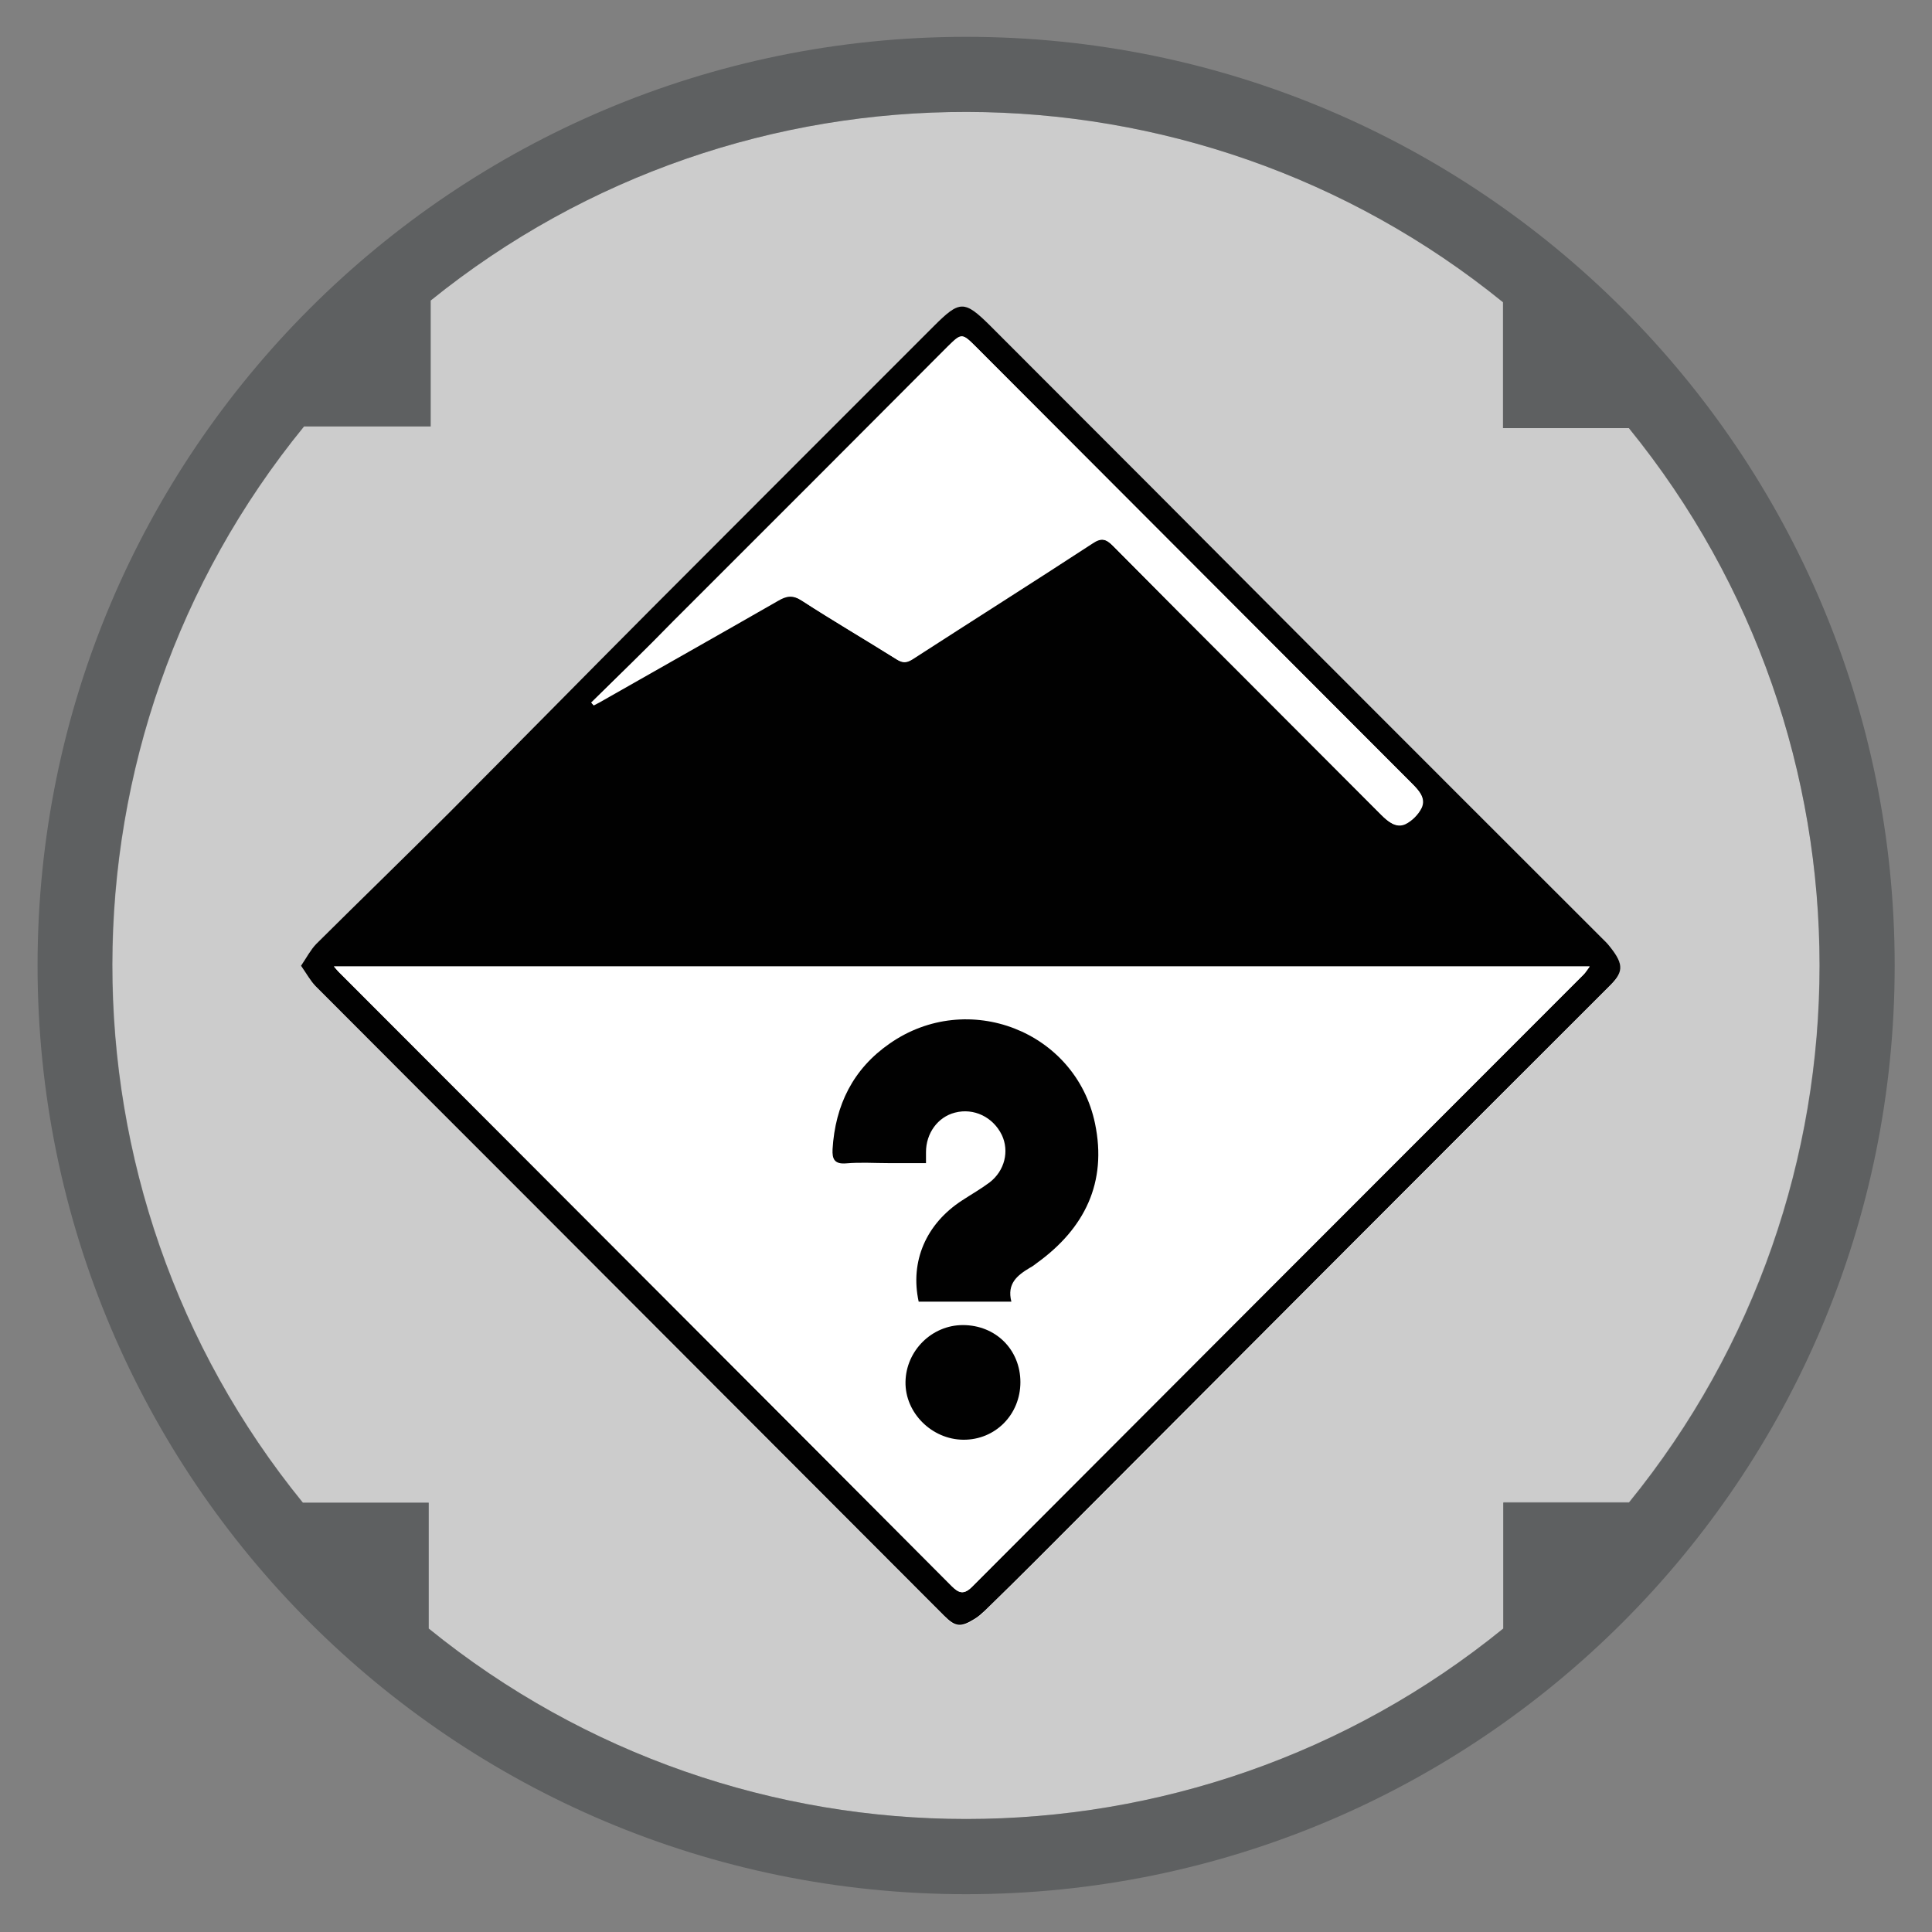 <?xml version="1.0" encoding="utf-8"?>
<!-- Generator: Adobe Illustrator 18.1.1, SVG Export Plug-In . SVG Version: 6.00 Build 0)  -->
<svg version="1.1" id="Layer_1" xmlns="http://www.w3.org/2000/svg" xmlns:xlink="http://www.w3.org/1999/xlink" x="0px" y="0px"
	 viewBox="0 0 792 792" enable-background="new 0 0 792 792" xml:space="preserve">
<rect x="0" y="0" width="792" height="792" fill="#808080" stroke="none"/>
<path opacity="0.6" fill="#FFFFFF" enable-background="new    " d="M667.8,616h-51.6v51.6c-128,104.1-312.3,104.1-440.5,0V616h-51.6
	C19.8,487.8,20,302.9,124.6,174.8h51.9v-51.6c128-103.4,311.8-103,439.6,0.7v51.6h51.6C772,303.8,772,488,667.8,616z"/>
<path opacity="0.4" fill="#2C3034" enable-background="new    " d="M396.1,15.1c-210.3,0-380.7,170.4-380.7,380.7
	s170.4,380.7,380.7,380.7s380.6-170.4,380.6-380.7S606.3,15.1,396.1,15.1z M616.3,616v51.6c-128,104.1-312.3,104.1-440.5,0V616
	h-51.6C19.9,487.8,20.1,302.9,124.7,174.8h51.9v-51.6c128-103.4,311.8-103,439.6,0.7v51.6h51.6c104.1,128,104.1,312.3,0,440.3h-51.5
	L616.3,616L616.3,616z"/>
<path fill="#FFFFFF" d="M123.4,395.9c2.3,3.3,3.7,6.1,5.8,8.3c29.5,29.7,59.1,59.2,88.7,88.8c56.4,56.5,112.8,113,169.1,169.5
	c4.8,4.8,6.9,4.9,12.6,1.3c1.5-0.9,2.9-2.1,4.1-3.3c7-6.9,14-13.7,21-20.7c78.2-78.3,156.4-156.7,234.7-235
	c5.8-5.8,6.8-8.8,0.4-16.7c-1-1.2-2.2-2.3-3.3-3.5c-39.1-39.1-78.3-78.3-117.4-117.4c-44.4-44.6-88.8-89.2-133.3-133.7
	c-10.5-10.5-12.4-10.3-23,0.3c-38.6,38.6-77.2,77.1-115.7,115.8c-27.7,27.8-55.2,55.8-82.9,83.6c-18.1,18.1-36.5,35.8-54.6,53.9
	C127.3,389.4,125.7,392.5,123.4,395.9z"/>
<path fill="#010101" d="M123.4,395.9c2.3-3.4,3.9-6.5,6.2-8.9c18.1-18,36.5-35.8,54.6-53.9c27.7-27.8,55.2-55.8,82.9-83.6
	c38.5-38.6,77.1-77.2,115.7-115.8c10.6-10.6,12.5-10.7,23-0.3c44.5,44.5,88.9,89,133.3,133.6c39.1,39.2,78.3,78.3,117.4,117.4
	c1.1,1.1,2.3,2.2,3.3,3.5c6.4,7.9,5.5,10.9-0.4,16.7c-78.3,78.2-156.5,156.6-234.7,235c-6.9,6.9-13.9,13.8-21,20.7
	c-1.3,1.2-2.6,2.4-4.1,3.3c-5.8,3.6-7.9,3.4-12.6-1.3C330.7,605.9,274.3,549.4,218,493c-29.6-29.6-59.2-59.2-88.7-88.8
	C127.2,402,125.7,399.2,123.4,395.9z M136.9,396.2c1.3,1.5,2,2.3,2.8,3.1c44.9,44.9,89.8,89.9,134.6,134.8
	c38.6,38.7,77.3,77.4,115.8,116.1c3,3,5,3.6,8.3,0.3c83.5-83.7,167.1-167.4,250.7-251c0.8-0.8,1.4-1.8,2.5-3.3
	C479.8,396.2,308.8,396.2,136.9,396.2z M242.4,288c0.3,0.3,0.5,0.7,0.8,1c0.8-0.4,1.6-0.8,2.3-1.2c24.4-13.9,48.9-27.7,73.3-41.7
	c3.5-2,6-2.5,9.8,0c12.8,8.3,26,16,38.9,24.1c2.5,1.5,4.1,1.5,6.4-0.1c24.6-15.9,49.3-31.5,73.8-47.5c3.7-2.4,5.7-1.7,8.4,1
	c18.1,18.3,36.3,36.5,54.5,54.7c18.5,18.6,37.1,37.1,55.6,55.7c2.7,2.7,5.9,5.4,9.7,3.7c2.7-1.2,5.4-3.9,6.7-6.7
	c1.8-3.8-1-7-3.7-9.7c-59.7-59.8-119.3-119.5-179-179.3c-5.6-5.6-5.8-5.5-11.5,0.1c-37.5,37.6-75,75.2-112.6,112.7
	C264.8,266.1,253.6,277,242.4,288z"/>
<path fill="#FFFFFF" d="M136.9,396.2c172,0,343,0,514.8,0c-1.1,1.5-1.7,2.5-2.5,3.3c-83.6,83.7-167.2,167.3-250.7,251
	c-3.3,3.3-5.4,2.6-8.3-0.3c-38.6-38.8-77.2-77.4-115.8-116.1c-44.9-44.9-89.8-89.9-134.6-134.8C138.9,398.6,138.2,397.7,136.9,396.2
	z M414.6,533.6c-1.9-7.4,2.4-10.8,7.6-13.7c1-0.5,1.9-1.3,2.8-1.9c19.7-14.2,28.9-33.2,23.9-57.2c-7.9-38-52.3-55.1-84.2-32.8
	c-14.9,10.5-22.3,25.2-23.4,43.3c-0.2,4.1,0.8,6.2,5.6,5.8c5.8-0.5,11.6-0.1,17.4-0.1c5.1,0,10.2,0,15.3,0c0-2,0-3.3,0-4.5
	c-0.1-7.7,4.8-14.4,11.9-16.2c7.7-2,15.7,1.8,19.2,9.2c3.1,6.5,1.2,14.6-5,19.4c-3.5,2.7-7.5,4.9-11.3,7.4
	c-14.7,9.6-21.3,25-17.8,41.5C389,533.6,401.3,533.6,414.6,533.6z M418.3,566.6c0-13.4-10.2-23.5-23.5-23.4
	c-12.7,0-23.3,10.5-23.5,23.3c-0.2,12.7,10.7,23.6,23.7,23.7C408.1,590.3,418.3,579.9,418.3,566.6z"/>
<path fill="#FFFFFF" d="M242.4,288c11.2-11,22.5-21.9,33.6-33c37.6-37.5,75.1-75.1,112.6-112.7c5.7-5.7,5.9-5.7,11.5-0.1
	c59.7,59.8,119.3,119.5,179,179.3c2.7,2.7,5.5,5.8,3.7,9.7c-1.3,2.7-4,5.4-6.7,6.7c-3.8,1.7-6.9-1-9.7-3.7
	c-18.5-18.6-37.1-37.1-55.6-55.7c-18.2-18.2-36.4-36.4-54.5-54.7c-2.8-2.8-4.7-3.5-8.4-1c-24.5,16-49.2,31.6-73.8,47.5
	c-2.4,1.5-4,1.6-6.4,0.1c-12.9-8.1-26.1-15.8-38.9-24.1c-3.8-2.5-6.4-2-9.8,0c-24.4,14-48.9,27.8-73.3,41.7
	c-0.8,0.4-1.6,0.8-2.3,1.2C243,288.6,242.7,288.3,242.4,288z"/>
<path fill="#010101" d="M414.6,533.6c-13.3,0-25.7,0-38,0c-3.6-16.5,3-31.9,17.8-41.5c3.8-2.5,7.7-4.7,11.3-7.4
	c6.2-4.8,8.1-12.8,5-19.4c-3.6-7.4-11.5-11.2-19.2-9.2c-7.1,1.8-11.9,8.5-11.9,16.2c0,1.3,0,2.6,0,4.5c-5.1,0-10.2,0-15.3,0
	c-5.8,0-11.6-0.4-17.4,0.1c-4.8,0.4-5.8-1.7-5.6-5.8c1.1-18.1,8.4-32.9,23.4-43.3c31.9-22.3,76.3-5.2,84.2,32.8
	c5,24.1-4.2,43-23.9,57.2c-0.9,0.7-1.8,1.4-2.8,1.9C417,522.8,412.7,526.2,414.6,533.6z"/>
<path fill="#010101" d="M418.3,566.6c0,13.3-10.3,23.7-23.4,23.6c-12.9-0.1-23.9-11-23.7-23.7c0.2-12.8,10.8-23.3,23.5-23.3
	C408.2,543.2,418.3,553.3,418.3,566.6z"/>
</svg>
